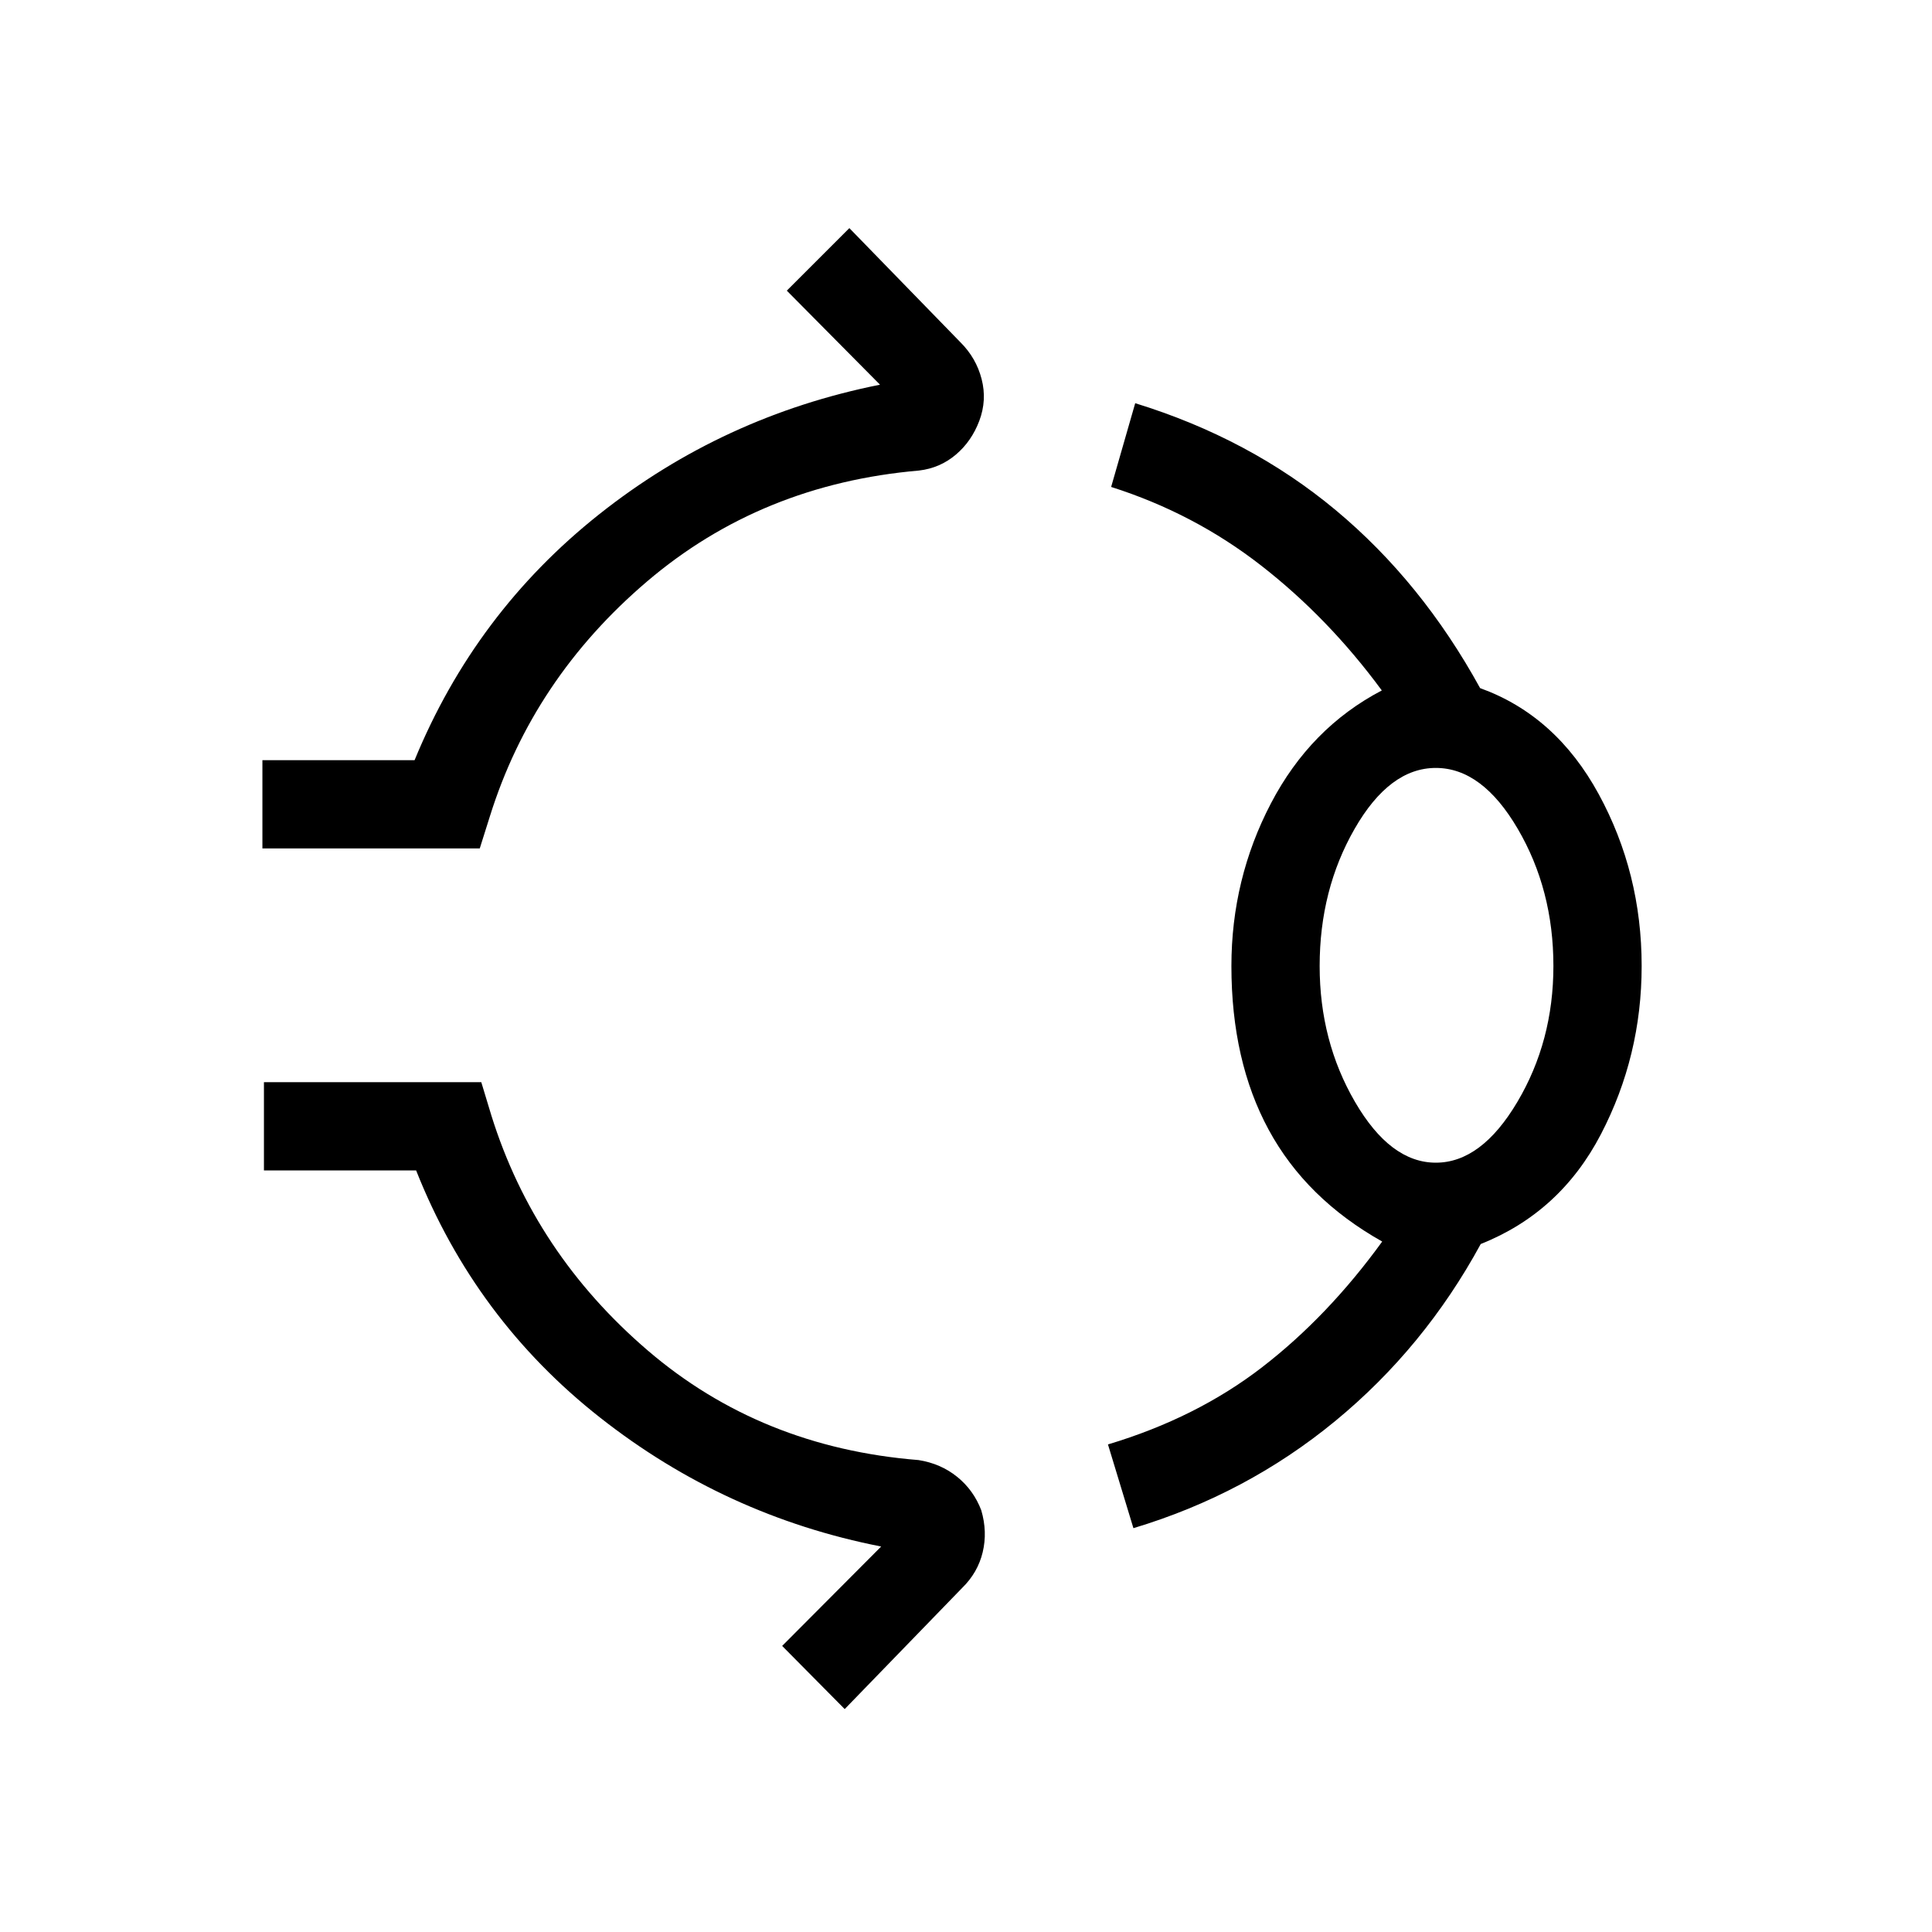 <svg xmlns="http://www.w3.org/2000/svg" height="48" viewBox="0 -960 960 960" width="48"><path d="M130.39-538.42v-43.85H206q30.12-73.27 91.64-122.11 61.52-48.85 139.63-64.47l-46.31-46.73 31.08-31.07 55.27 56.81q7.77 7.76 10.46 18.23 2.69 10.46-1.15 20.69-3.85 10.23-11.7 16.86-7.84 6.64-18.27 7.87-78.38 6.77-135.11 55.09-56.73 48.33-78.12 116.72l-5.03 15.96h-108ZM611.88-480q0-43.23 19.64-80.81 19.63-37.57 55.1-56.11-26.5-36-59.91-62.02-33.4-26.02-74.59-39.1l11.96-41.61q56.92 17.54 99.65 53.15 42.73 35.62 71.73 88.42 37.65 13.58 58.96 52.73 21.31 39.16 21.31 85.35 0 44.69-20.23 83.58-20.23 38.88-59.73 54.57-28.04 51.54-72.29 87.95-44.25 36.4-100.29 53.24l-12.65-41.61q44-13.19 76.67-38.42 32.67-25.23 59.6-62.39-37.81-21.27-56.37-55.48-18.56-34.21-18.56-81.44Zm101.58 97.73q22.62 0 40.52-30.21 17.9-30.21 17.9-67.52 0-37.88-17.71-68.15-17.71-30.27-40.71-30.27t-40.36 30.27q-17.37 30.27-17.37 68.15 0 37.31 17.56 67.52 17.56 30.21 40.17 30.21Zm-293.73 271.5-31.08-31.38 49.2-49.39q-77.62-15.23-139.69-64.08-62.08-48.84-91.39-122.8h-75.62v-43.85h108l5.04 16.65q21.39 68.39 77.62 116.62 56.23 48.23 134.61 54.5 11 1.73 19.16 8.31 8.15 6.57 12 16.61 3.15 10.73.71 20.89-2.44 10.15-10.21 17.73l-58.35 60.19ZM713.46-480Z"/></svg>